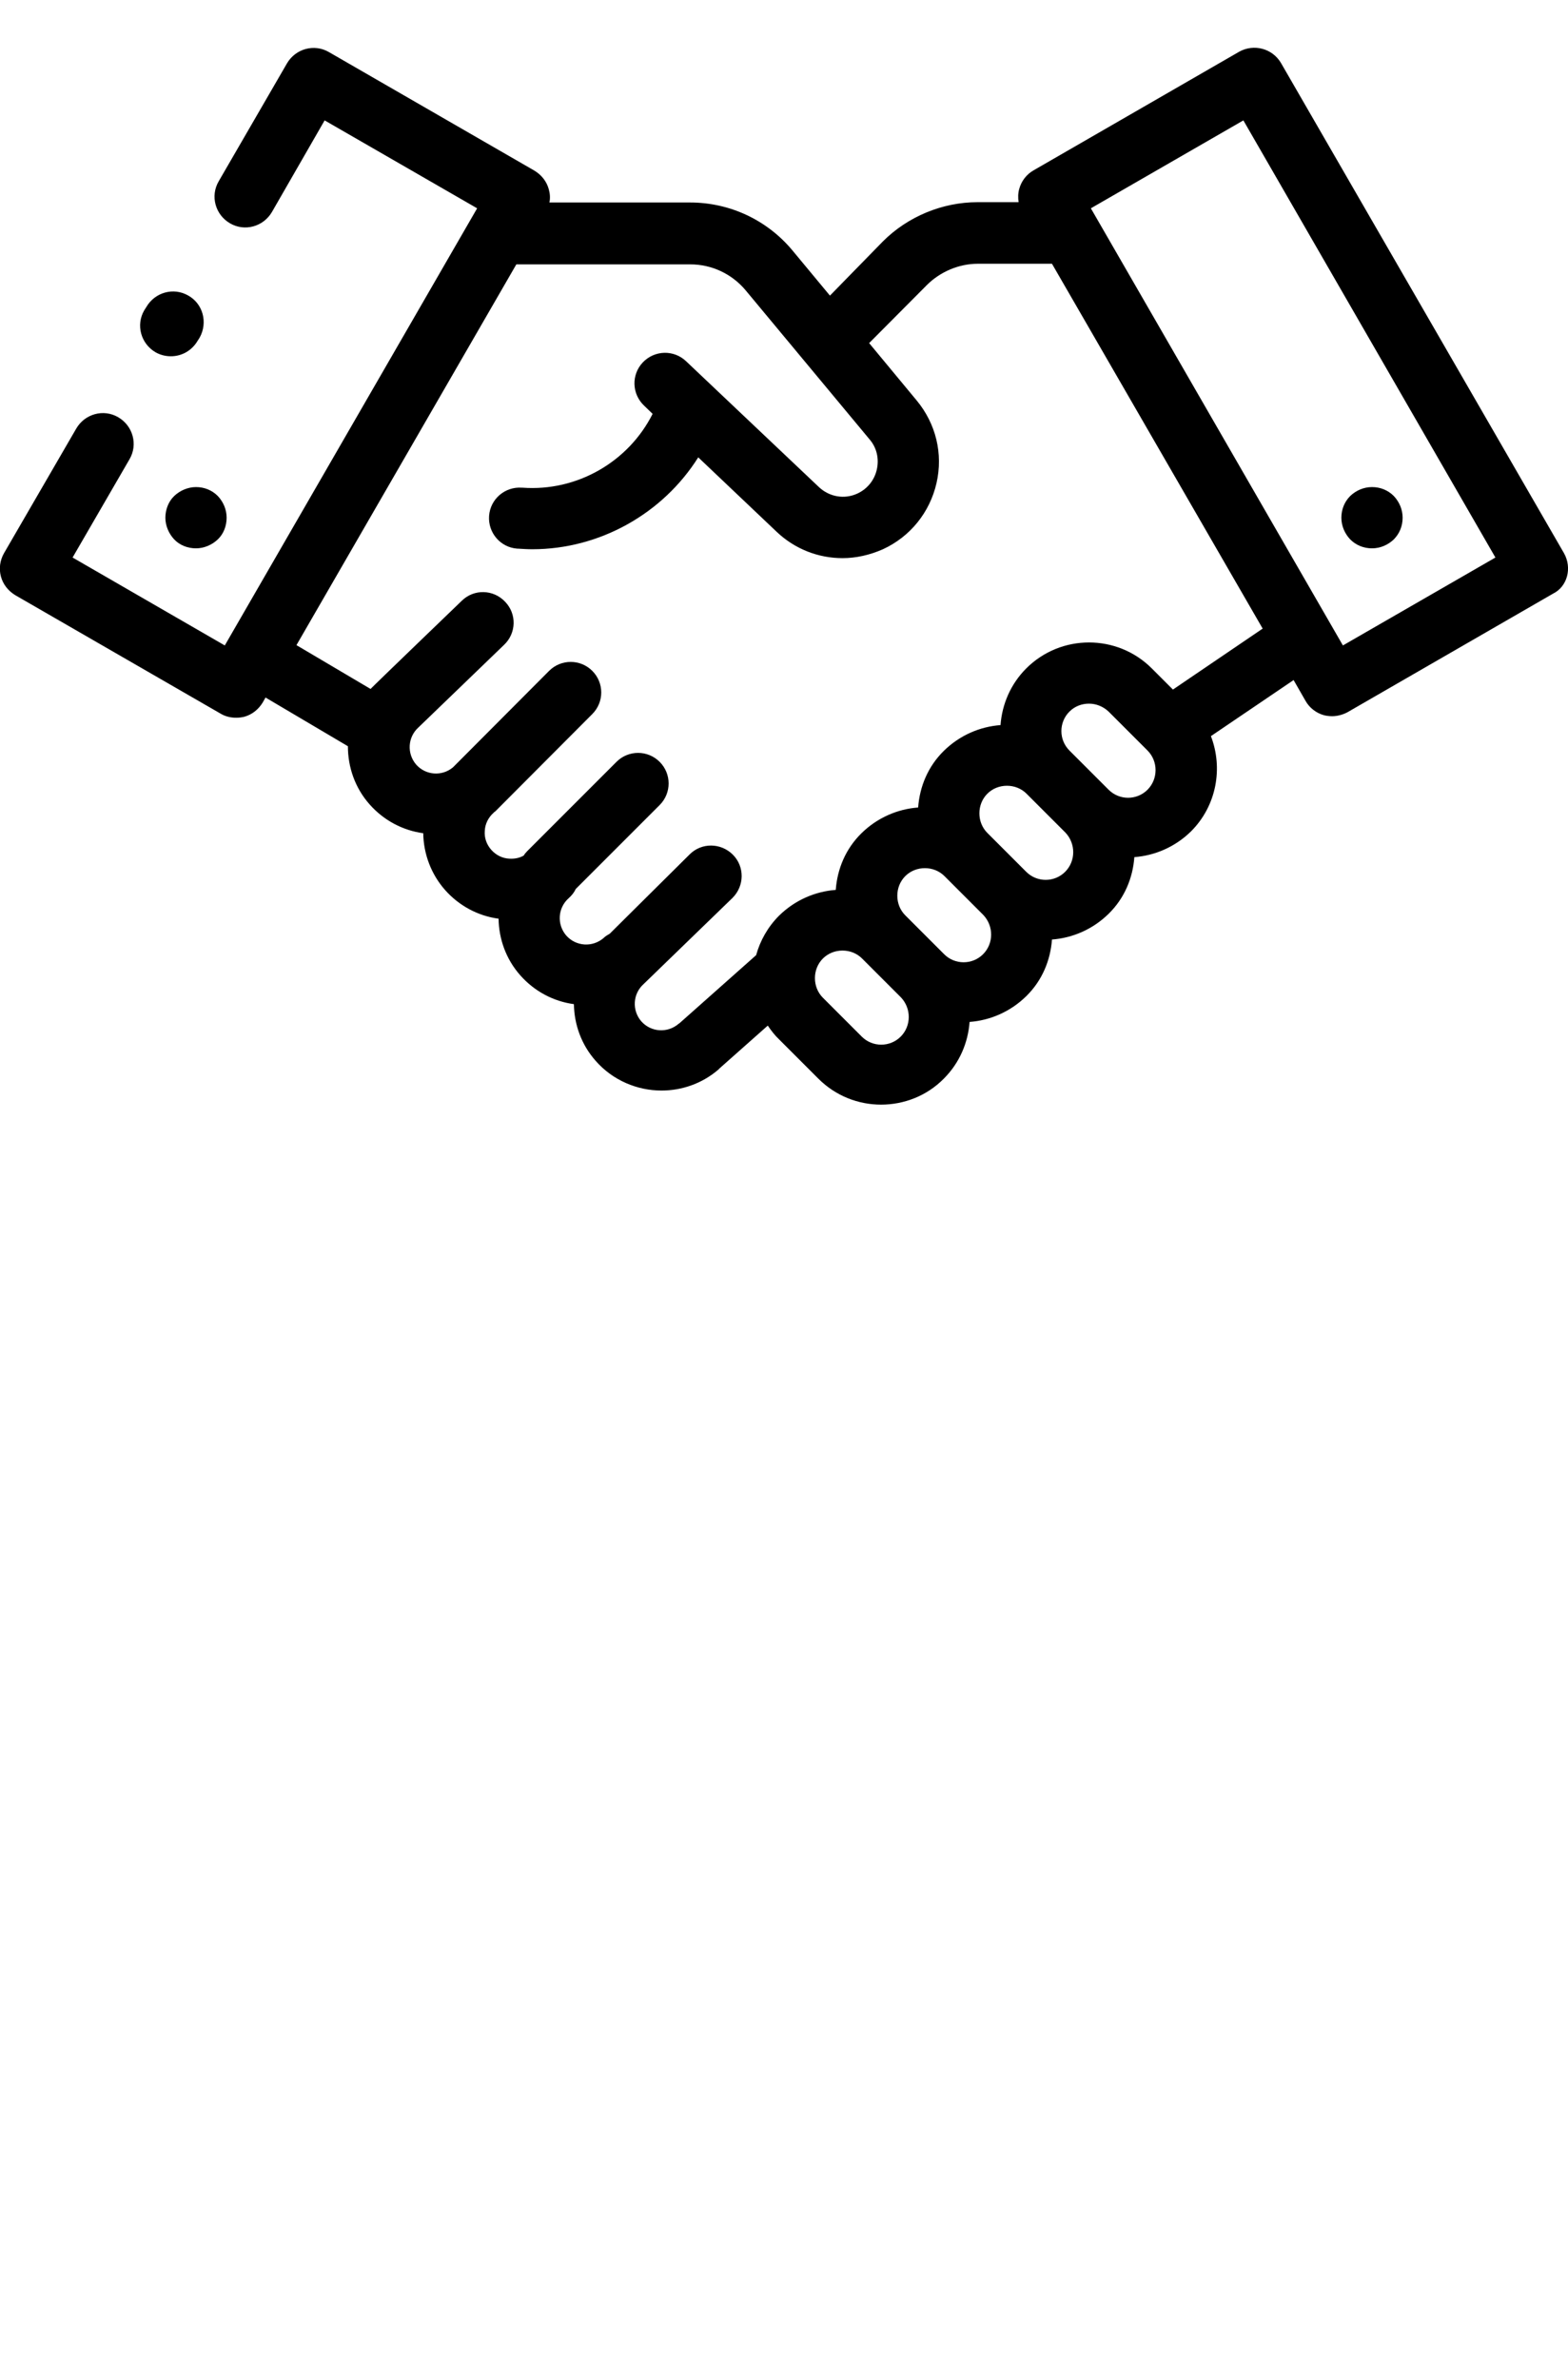 <?xml version="1.0" encoding="utf-8"?>
<!-- Generator: Adobe Illustrator 22.1.0, SVG Export Plug-In . SVG Version: 6.00 Build 0)  -->
<svg version="1.1" id="Capa_1" xmlns="http://www.w3.org/2000/svg" xmlns:xlink="http://www.w3.org/1999/xlink" x="0px" y="0px"
	 viewBox="0 0 512 776.6" style="enable-background:new 0 0 512 776.6;" xml:space="preserve">
<style type="text/css">
	.st0{fill:#FFFFFF;}
</style>
<g>
	<g>
		<path d="M510.7,180.6l-92.4-160c-2.8-4.8-8.9-6.4-13.7-3.7l-67.1,38.7c-2.3,1.3-4,3.5-4.7,6.1c-0.4,1.4-0.4,2.9-0.2,4.3h-13.4
			c-11.5,0-22.8,4.7-30.9,12.8L271,96.5l-12.2-14.7c-8.3-10-20.5-15.7-33.5-15.7h-45.9c0.3-1.4,0.2-2.9-0.2-4.3
			c-0.7-2.6-2.4-4.7-4.7-6.1L107.4,17c-4.8-2.8-10.9-1.1-13.7,3.7L71.4,59.2c-2.8,4.8-1.1,10.9,3.7,13.7c4.8,2.8,10.9,1.1,13.7-3.7
			L106,39.3L155.8,68L73.4,210.7L23.7,182l18.6-32.1c2.8-4.8,1.1-10.9-3.7-13.7c-4.8-2.8-10.9-1.1-13.7,3.7L1.3,180.6
			c-1.3,2.3-1.7,5-1,7.6s2.4,4.7,4.7,6.1L72.1,233c1.5,0.9,3.3,1.3,5,1.3c0.9,0,1.7-0.1,2.6-0.3c2.6-0.7,4.7-2.4,6.1-4.7l0.9-1.6
			l26.9,15.9c0,6.8,2.3,13.6,7.1,19c4.7,5.3,10.9,8.5,17.5,9.4c0.1,6.8,2.6,13.4,7.1,18.5s10.7,8.5,17.5,9.4
			c0.1,6.6,2.4,13.2,7.1,18.5c4.7,5.3,10.9,8.5,17.5,9.4c0.1,6.6,2.4,13.2,7.1,18.5c5.6,6.4,13.6,9.7,21.5,9.7
			c6.5,0,13.1-2.2,18.4-6.7c0.1-0.1,0.3-0.2,0.4-0.4l15.9-14.1c1.1,1.6,2.3,3.2,3.8,4.6l12.7,12.7c5.7,5.7,13.1,8.5,20.5,8.5
			s14.9-2.8,20.5-8.5c5.1-5.1,7.9-11.7,8.4-18.5c6.7-0.5,13.3-3.3,18.5-8.4s7.9-11.7,8.4-18.5c6.7-0.5,13.3-3.3,18.5-8.4
			s7.9-11.7,8.4-18.5c6.7-0.5,13.3-3.3,18.5-8.4c8.4-8.4,10.5-20.7,6.5-31.1l27-18.3l3.9,6.8c1.3,2.3,3.5,4,6.1,4.7
			c0.9,0.2,1.7,0.3,2.6,0.3c1.7,0,3.5-0.5,5-1.3l67.1-38.7C511.8,191.5,513.4,185.4,510.7,180.6z M294.1,338.4
			c-3.5,3.5-9.2,3.5-12.7,0l-12.7-12.7c-1.7-1.7-2.6-4-2.6-6.4c0-2.4,0.9-4.7,2.6-6.4s4-2.6,6.4-2.6c2.4,0,4.7,0.9,6.4,2.6
			l12.7,12.7C297.6,329.2,297.6,334.9,294.1,338.4z M321,311.5c-3.5,3.5-9.2,3.5-12.7,0l-12.7-12.7c-1.7-1.7-2.6-4-2.6-6.4
			c0-2.4,0.9-4.7,2.6-6.4s4-2.6,6.4-2.6c2.4,0,4.7,0.9,6.4,2.6l12.7,12.7C324.5,302.3,324.5,308,321,311.5z M347.8,284.6
			c-3.5,3.5-9.2,3.5-12.7,0l-12.7-12.7c-1.7-1.7-2.6-4-2.6-6.4c0-2.4,0.9-4.7,2.6-6.4s4-2.6,6.4-2.6c2.4,0,4.7,0.9,6.4,2.6
			l12.7,12.7C351.3,275.4,351.3,281.1,347.8,284.6z M374.7,257.8c-3.5,3.5-9.2,3.5-12.7,0L349.2,245c-3.5-3.5-3.5-9.2,0-12.7
			c1.8-1.8,4.1-2.6,6.4-2.6c2.3,0,4.6,0.9,6.4,2.6l12.7,12.7C378.2,248.5,378.2,254.3,374.7,257.8z M383,225.1l-6.9-6.9
			c-11.3-11.3-29.7-11.3-41,0c-5.1,5.1-7.9,11.7-8.4,18.5c-6.7,0.5-13.3,3.3-18.5,8.4s-7.9,11.7-8.4,18.5
			c-6.7,0.5-13.3,3.3-18.5,8.4s-7.9,11.7-8.4,18.5c-6.7,0.5-13.3,3.3-18.5,8.4c-3.7,3.7-6.2,8.2-7.5,12.9L221.9,334
			c-0.1,0.1-0.2,0.1-0.3,0.2c-3.6,3.1-9,2.8-12.2-0.8c-3.1-3.6-2.8-9,0.8-12.2c0.3-0.3,29-28.1,29-28.1c3.9-3.9,4-10.2,0.1-14.1
			c-3.9-3.9-10.2-4-14.1-0.1c0,0-25.9,25.7-26.1,25.9c-0.7,0.4-1.4,0.8-2,1.4c-3.6,3.1-9,2.8-12.2-0.8c-3.1-3.6-2.8-9,0.8-12.2
			c1-0.9,1.8-1.9,2.3-3l27.4-27.4c3.9-3.9,3.9-10.2,0-14.1c-3.9-3.9-10.2-3.9-14.1,0l-29.1,29.1c-0.5,0.5-0.9,1-1.2,1.5
			c-1.4,0.8-3,1.1-4.7,1c-2.3-0.1-4.4-1.2-5.9-2.9c-1.5-1.7-2.3-3.9-2.1-6.2c0.1-2.3,1.2-4.4,2.9-5.9c0.1-0.1,0.1-0.1,0.2-0.2
			c0.1-0.1,0.2-0.2,0.3-0.2l31.7-31.8c3.9-3.9,3.9-10.2,0-14.1c-3.9-3.9-10.2-3.9-14.1,0l-31.4,31.5c-3.6,3-8.9,2.6-12-0.9
			c-3.1-3.6-2.8-9,0.8-12.2c0.3-0.3,27.9-26.9,27.9-26.9c4-3.8,4.2-10.1,0.3-14.1c-3.8-4-10.1-4.2-14.1-0.3c0,0-29.2,28.1-29.8,28.8
			l-24.2-14.3l71.8-124.3h56.8c7,0,13.6,3.1,18.1,8.5l40.5,48.7c2.3,2.7,3.1,6.3,2.3,9.8c-0.8,3.5-3.1,6.3-6.3,7.8
			c-4.3,2-9.2,1.1-12.6-2.1l-43.4-41.1c-4-3.8-10.3-3.6-14.1,0.4c-3.8,4-3.6,10.3,0.4,14.1l2.8,2.7c-7.9,15.7-24.7,25.4-42.5,24.1
			l-0.2,0c-5.5-0.4-10.3,3.7-10.7,9.2c-0.4,5.5,3.7,10.3,9.2,10.7l0.2,0c1.6,0.1,3.2,0.2,4.7,0.2c22,0,42.6-11.6,54.2-30l25.6,24.3
			c6,5.7,13.7,8.6,21.5,8.6c4.4,0,8.9-1,13.2-2.9c8.9-4.1,15.3-12,17.5-21.6s-0.2-19.4-6.5-27L283.8,112l18.8-18.9
			c4.4-4.4,10.5-7,16.7-7h24.2l68.8,119.1L383,225.1z M438.5,210.7L356.2,68L406,39.3L488.3,182L438.5,210.7z"/>
	</g>
</g>
<g>
	<g>
		<path d="M61.5,96.5c-4.8-2.8-10.9-1.1-13.7,3.7l-0.7,1.1c-2.8,4.8-1.1,10.9,3.7,13.7c1.6,0.9,3.3,1.3,5,1.3c3.5,0,6.8-1.8,8.7-5
			l0.7-1.1C67.9,105.3,66.3,99.2,61.5,96.5z"/>
	</g>
</g>
<g>
	<g>
		<path d="M455.1,161.9c-1.9-1.9-4.4-2.9-7.1-2.9s-5.2,1.1-7.1,2.9c-1.9,1.9-2.9,4.4-2.9,7.1s1.1,5.2,2.9,7.1
			c1.9,1.9,4.4,2.9,7.1,2.9s5.2-1.1,7.1-2.9c1.9-1.9,2.9-4.4,2.9-7.1S456.9,163.8,455.1,161.9z"/>
	</g>
</g>
<g>
	<g>
		<path d="M71.1,161.9c-1.9-1.9-4.4-2.9-7.1-2.9c-2.6,0-5.2,1.1-7.1,2.9S54,166.4,54,169s1.1,5.2,2.9,7.1s4.4,2.9,7.1,2.9
			c2.6,0,5.2-1.1,7.1-2.9s2.9-4.4,2.9-7.1S72.9,163.8,71.1,161.9z"/>
	</g>
</g>
</svg>

